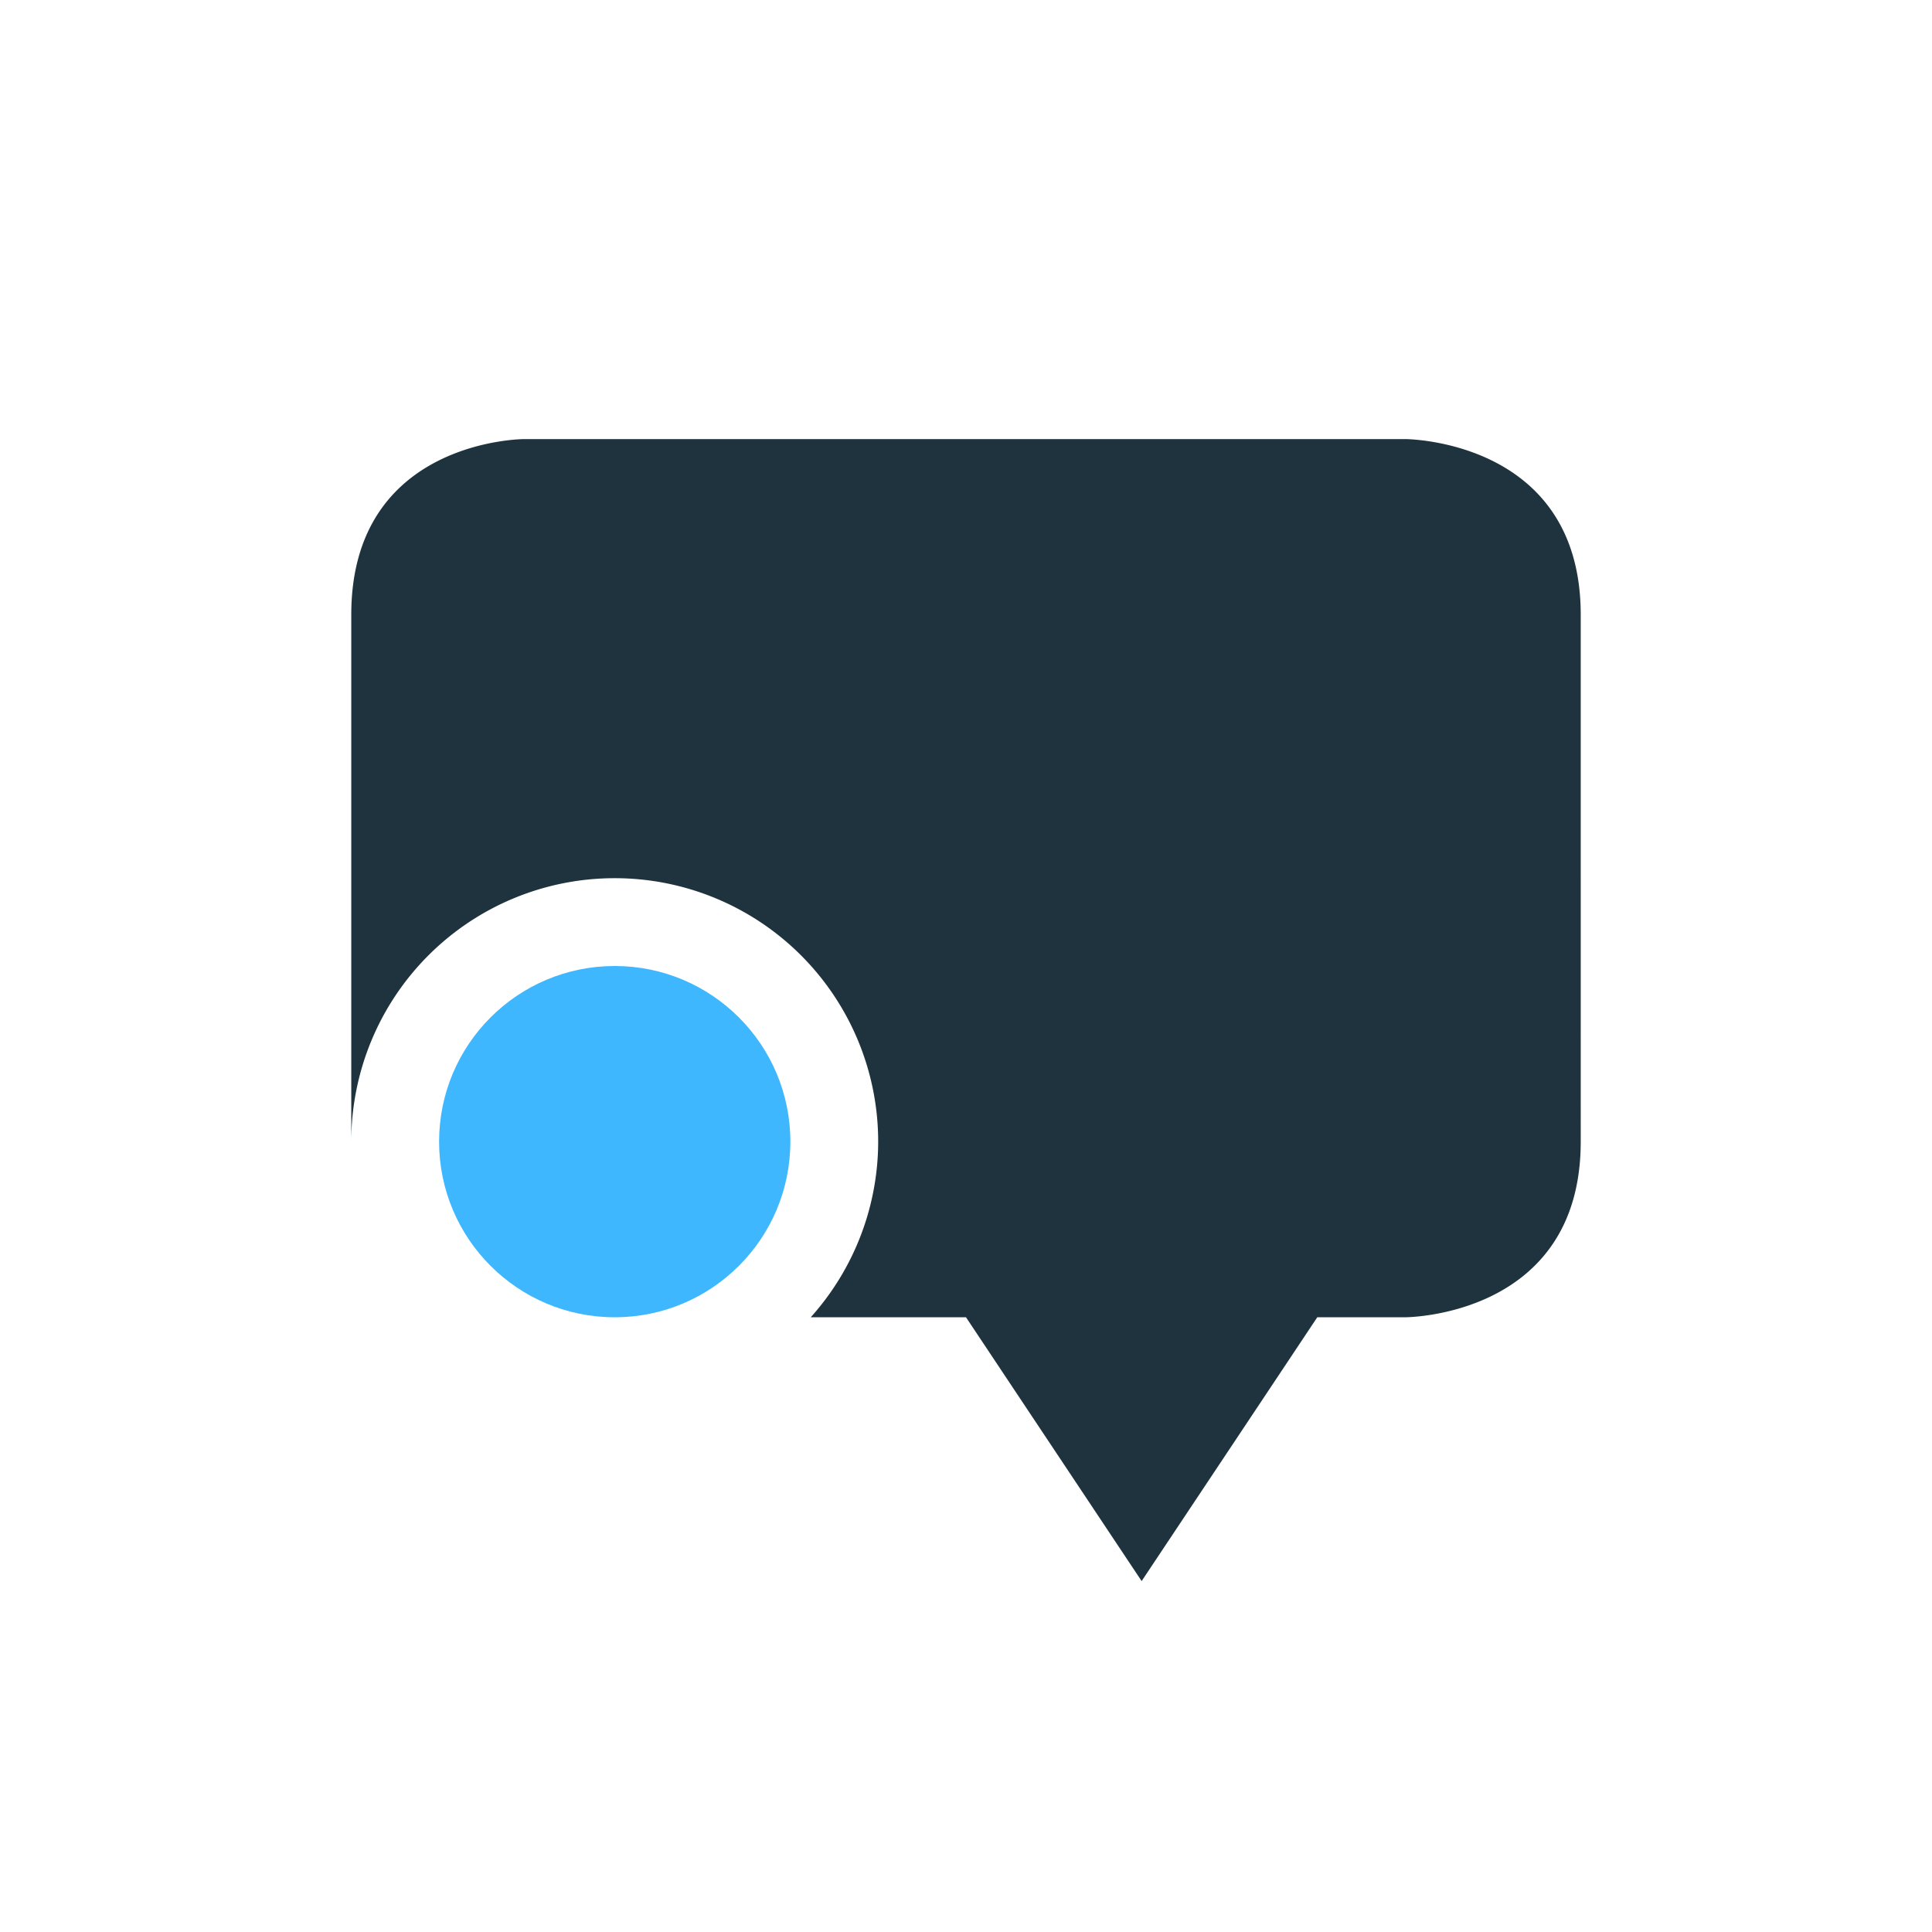 <svg xmlns="http://www.w3.org/2000/svg" width="22" height="22"><path d="M5.969 5S4 5 4 7v6a3 3 0 0 1 3-3 3 3 0 0 1 3 3 3 3 0 0 1-.768 2H11l2 3.004L15 15h1s2 0 2-2V7c0-2-2-2-2-2H5.969z" fill="currentColor" color="#1e333d"/><circle cx="7" cy="13" r="2" fill="currentColor" color="#3fb7ff"/></svg>